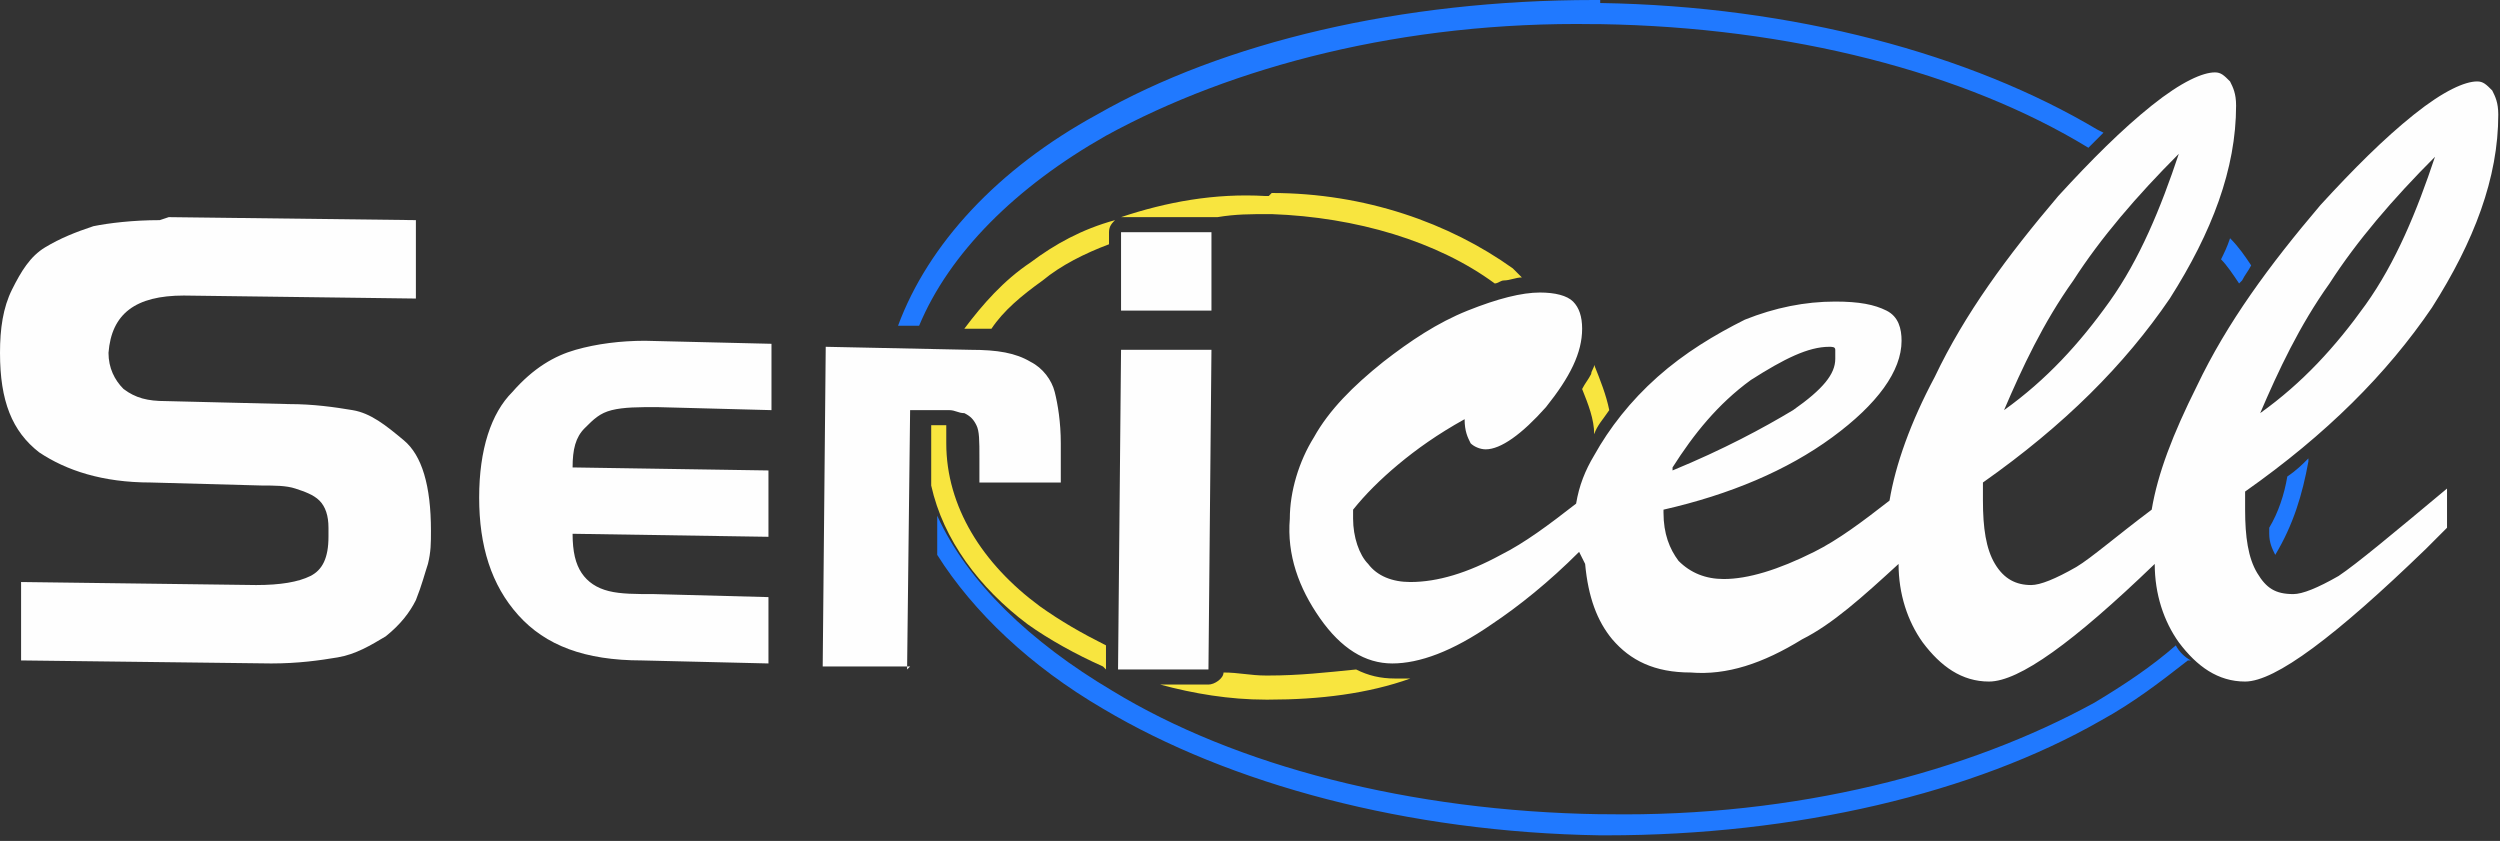 <svg width="110" height="37" viewBox="0 0 110 37" fill="none" xmlns="http://www.w3.org/2000/svg">
<rect x="0" y="0" width="110" height="37" fill="#333333" stroke="none"/>
<path d="M55.956 8.492C60.067 8.492 63.78 9.819 66.564 11.809C66.697 11.942 66.829 12.075 66.962 12.207C66.697 12.207 66.432 12.34 66.166 12.34C66.034 12.34 65.901 12.473 65.769 12.473C63.249 10.615 59.669 9.554 55.956 9.421H55.824C55.028 9.421 54.365 9.421 53.57 9.554C53.437 9.554 53.437 9.554 53.304 9.554H49.326C51.315 8.89 53.437 8.492 55.691 8.625H55.824L55.956 8.492ZM68.553 13.667C68.686 13.8 68.818 13.932 68.951 14.198C68.951 14.331 68.951 14.331 68.951 14.463C68.951 14.729 68.818 15.127 68.818 15.392C68.421 14.729 67.89 14.065 67.227 13.534C67.492 13.534 67.625 13.534 67.758 13.534C68.023 13.534 68.288 13.534 68.421 13.667H68.553ZM70.144 16.055C70.409 16.719 70.675 17.382 70.807 18.046C70.542 18.444 70.277 18.709 70.144 19.107C70.144 18.444 69.879 17.78 69.614 17.117C69.746 16.852 69.879 16.719 70.012 16.454C70.012 16.321 70.144 16.188 70.144 16.055ZM70.94 20.7C70.807 21.761 70.542 22.823 70.012 23.752C69.879 23.619 69.746 23.619 69.481 23.619C69.349 23.619 69.084 23.752 68.951 23.884L68.818 24.017C68.951 23.752 69.084 23.619 69.216 23.353C69.481 23.088 69.879 22.955 70.144 22.69C70.277 22.557 70.409 22.425 70.409 22.292C70.542 21.894 70.542 21.628 70.675 21.363C70.675 21.23 70.807 20.965 70.94 20.832V20.7ZM62.056 29.855C60.2 30.519 58.078 30.784 55.824 30.784H55.691C54.1 30.784 52.509 30.519 51.05 30.121H53.172C53.437 30.121 53.835 29.855 53.835 29.59C54.498 29.59 55.028 29.723 55.691 29.723H55.824C57.15 29.723 58.343 29.59 59.669 29.457C60.2 29.723 60.73 29.855 61.393 29.855C61.658 29.855 61.791 29.855 62.056 29.855ZM48.531 29.325C47.337 28.794 46.144 28.13 45.216 27.467C43.094 25.875 41.503 23.752 40.973 21.363V18.709H41.636C41.636 18.975 41.636 19.24 41.636 19.505C41.636 22.292 43.227 24.813 45.746 26.671C46.675 27.334 47.603 27.865 48.663 28.396V29.457L48.531 29.325ZM41.105 17.117C41.238 16.719 41.371 16.321 41.503 15.923H42.431C42.166 16.321 42.034 16.719 41.901 17.117C41.768 17.117 41.768 17.117 41.636 17.117H41.105ZM42.431 14.463C43.227 13.402 44.155 12.34 45.349 11.544C46.409 10.748 47.603 10.084 49.061 9.686C48.929 9.819 48.796 9.952 48.796 10.217V10.748C47.735 11.146 46.675 11.677 45.879 12.34C44.951 13.004 44.155 13.667 43.625 14.463C43.492 14.463 43.227 14.463 43.094 14.463H42.564H42.431Z" fill="#F8E53F"/>
<path d="M70.409 0.133C78.896 0.265 86.719 2.388 92.288 5.706L92.553 5.838C92.288 6.104 92.156 6.236 91.89 6.502C86.454 3.185 78.763 1.194 70.409 1.062H70.144C61.791 0.929 54.233 2.919 48.663 5.971C44.685 8.227 41.768 11.146 40.442 14.331H39.514C40.84 10.748 43.89 7.431 48.266 5.042C53.835 1.858 61.658 0 70.144 0H70.409V0.133ZM93.879 6.767C94.144 6.9 94.41 7.033 94.542 7.298C94.277 7.563 94.144 7.696 93.879 7.961C93.614 7.829 93.349 7.563 93.084 7.431C93.216 7.298 93.349 7.165 93.481 7.033C93.614 6.9 93.614 6.9 93.747 6.767H93.879ZM96.266 8.625C96.531 8.89 96.796 9.156 97.062 9.288C96.929 9.554 96.796 9.819 96.664 10.217C96.399 9.952 96.133 9.819 96.001 9.554C96.133 9.288 96.266 9.023 96.399 8.625H96.266ZM98.123 10.482C98.52 10.881 98.785 11.279 99.051 11.677C98.918 11.942 98.785 12.075 98.653 12.34L98.52 12.473C98.255 12.075 97.99 11.677 97.725 11.411C97.857 11.146 97.99 10.881 98.123 10.482ZM99.979 13.004C100.244 13.534 100.509 13.932 100.642 14.463C100.509 14.596 100.509 14.861 100.377 14.994C100.244 15.127 100.244 15.259 100.111 15.525C99.979 14.994 99.714 14.463 99.448 13.8C99.581 13.534 99.714 13.402 99.846 13.136L99.979 13.004ZM101.57 17.78C101.57 17.913 101.57 18.178 101.57 18.311C101.305 18.577 101.04 18.709 100.774 18.975C100.774 18.842 100.774 18.709 100.774 18.577C101.04 18.311 101.305 18.178 101.57 17.913V17.78ZM101.57 20.302C101.305 21.761 100.907 23.088 100.111 24.415C99.979 24.15 99.846 23.884 99.846 23.486C99.846 23.353 99.846 23.353 99.846 23.221C100.244 22.557 100.509 21.761 100.642 20.965C101.04 20.7 101.305 20.434 101.57 20.169V20.302ZM99.316 25.742C98.785 26.538 98.123 27.334 97.327 27.998C97.062 27.865 96.929 27.599 96.664 27.334C97.46 26.538 98.123 25.742 98.785 24.946C98.785 24.946 98.785 25.078 98.918 25.078C99.051 25.344 99.183 25.477 99.316 25.742ZM96.266 29.059C95.073 29.988 93.879 30.917 92.421 31.713C86.852 34.898 79.028 36.755 70.675 36.755H70.409C61.923 36.622 54.1 34.499 48.531 31.182C45.349 29.325 42.829 26.936 41.238 24.415V22.69C42.564 25.609 45.349 28.263 48.929 30.386C54.365 33.703 62.056 35.694 70.409 35.826H70.675C79.028 35.959 86.586 33.969 92.156 30.917C93.481 30.121 94.675 29.325 95.736 28.396C95.868 28.661 96.133 28.926 96.399 29.059H96.266ZM39.779 21.098C39.514 20.036 39.382 18.975 39.382 17.913C39.382 17.25 39.514 16.454 39.647 15.79H40.442C40.31 16.188 40.31 16.719 40.177 17.117C39.912 17.25 39.779 17.515 39.779 17.78V21.098Z" fill="#2079FF"/>
<path fill-rule="evenodd" clip-rule="evenodd" d="M69.481 24.282C68.155 25.609 66.829 26.671 65.636 27.467C63.912 28.661 62.454 29.192 61.26 29.192C60.067 29.192 59.006 28.528 58.078 27.201C57.15 25.875 56.619 24.415 56.752 22.823C56.752 21.628 57.15 20.302 57.813 19.24C58.476 18.046 59.536 16.984 60.862 15.923C62.056 14.994 63.249 14.198 64.575 13.667C65.901 13.136 66.962 12.871 67.757 12.871C68.421 12.871 68.951 13.004 69.216 13.269C69.481 13.534 69.614 13.932 69.614 14.463C69.614 15.525 69.084 16.586 68.023 17.913C66.962 19.107 66.034 19.771 65.371 19.771C65.106 19.771 64.84 19.638 64.708 19.505C64.575 19.24 64.443 18.975 64.443 18.444C63.249 19.107 62.321 19.771 61.525 20.434C60.73 21.098 60.067 21.761 59.536 22.425V22.823C59.536 23.619 59.802 24.415 60.199 24.813C60.597 25.344 61.26 25.609 62.056 25.609C63.249 25.609 64.575 25.211 66.034 24.415C67.094 23.884 68.155 23.088 69.349 22.159C69.481 21.363 69.746 20.7 70.144 20.036C70.807 18.842 71.735 17.648 72.929 16.586C74.122 15.525 75.448 14.729 76.774 14.065C78.1 13.534 79.426 13.269 80.752 13.269C81.813 13.269 82.476 13.402 83.006 13.667C83.537 13.932 83.669 14.463 83.669 14.994C83.669 16.321 82.609 17.78 80.62 19.24C78.63 20.7 76.111 21.761 73.194 22.425V22.557C73.194 23.486 73.459 24.15 73.857 24.68C74.387 25.211 75.05 25.477 75.846 25.477C76.907 25.477 78.233 25.078 79.824 24.282C80.885 23.752 81.945 22.955 83.139 22.026C83.404 20.434 84.067 18.577 85.128 16.586C86.454 13.8 88.31 11.279 90.564 8.625C92.023 7.033 93.349 5.706 94.675 4.644C96.001 3.583 96.929 3.185 97.459 3.185C97.725 3.185 97.857 3.317 98.122 3.583C98.255 3.848 98.388 4.113 98.388 4.644C98.388 7.431 97.327 10.217 95.471 13.136C93.481 16.055 90.829 18.709 87.249 21.23V22.026C87.249 23.221 87.382 24.15 87.78 24.813C88.178 25.477 88.708 25.742 89.371 25.742C89.769 25.742 90.432 25.477 91.36 24.946C92.023 24.548 93.084 23.619 94.675 22.425C94.94 20.832 95.603 19.107 96.664 16.984C97.99 14.198 99.846 11.677 102.1 9.023C103.559 7.431 104.885 6.104 106.211 5.042C107.537 3.981 108.465 3.583 108.995 3.583C109.261 3.583 109.393 3.715 109.658 3.981C109.791 4.246 109.924 4.511 109.924 5.042C109.924 7.829 108.863 10.615 107.006 13.534C105.018 16.454 102.366 19.107 98.785 21.628V22.425C98.785 23.619 98.918 24.548 99.316 25.211C99.714 25.875 100.111 26.14 100.907 26.14C101.305 26.14 101.968 25.875 102.896 25.344C103.692 24.813 105.283 23.486 107.669 21.496V23.221L106.741 24.15C102.763 27.998 100.111 29.988 98.785 29.988C97.592 29.988 96.664 29.325 95.868 28.263C95.205 27.334 94.808 26.14 94.808 24.813C91.227 28.263 88.841 29.988 87.515 29.988C86.321 29.988 85.393 29.325 84.597 28.263C83.934 27.334 83.537 26.14 83.537 24.813C81.945 26.273 80.62 27.467 79.293 28.13C77.57 29.192 75.979 29.723 74.387 29.59C72.796 29.59 71.735 29.059 70.94 28.13C70.277 27.334 69.879 26.273 69.746 24.813L69.481 24.282ZM73.592 20.7C75.846 19.771 77.57 18.842 78.896 18.046C80.222 17.117 80.752 16.454 80.752 15.79C80.752 15.657 80.752 15.525 80.752 15.392C80.752 15.259 80.62 15.259 80.487 15.259C79.559 15.259 78.498 15.79 77.039 16.719C75.581 17.78 74.52 19.107 73.592 20.567V20.7ZM88.178 18.046C90.034 16.719 91.493 15.127 92.819 13.269C94.144 11.411 95.073 9.156 95.868 6.767C94.012 8.625 92.421 10.482 91.227 12.34C89.901 14.198 88.973 16.188 88.178 18.046ZM99.448 18.178C101.305 16.852 102.763 15.259 104.089 13.402C105.415 11.544 106.344 9.288 107.139 6.9C105.283 8.758 103.692 10.615 102.498 12.473C101.172 14.331 100.244 16.321 99.448 18.178Z" fill="#FEFEFE"/>
<path fill-rule="evenodd" clip-rule="evenodd" d="M7.425 9.554L18.299 9.686V13.136L8.088 13.004C5.967 13.004 4.906 13.8 4.774 15.525C4.774 16.188 5.039 16.719 5.437 17.117C5.967 17.515 6.497 17.648 7.293 17.648L12.729 17.78C13.79 17.78 14.718 17.913 15.514 18.046C16.309 18.178 16.973 18.709 17.768 19.373C18.564 20.036 18.962 21.363 18.962 23.353C18.962 23.884 18.962 24.282 18.829 24.813C18.696 25.211 18.564 25.742 18.299 26.405C18.033 26.936 17.636 27.467 16.973 27.998C16.309 28.396 15.647 28.794 14.851 28.926C14.055 29.059 13.127 29.192 11.934 29.192L0.928 29.059V25.609L11.271 25.742C12.332 25.742 13.127 25.609 13.658 25.344C14.188 25.078 14.453 24.548 14.453 23.619V23.221C14.453 22.69 14.321 22.292 14.055 22.026C13.79 21.761 13.392 21.628 12.995 21.496C12.597 21.363 12.066 21.363 11.536 21.363L6.63 21.23C4.508 21.23 2.917 20.7 1.724 19.904C0.53 18.975 0 17.648 0 15.525C0 14.463 0.133 13.534 0.53 12.738C0.928 11.942 1.326 11.279 1.989 10.881C2.652 10.482 3.315 10.217 4.111 9.952C4.774 9.819 5.834 9.686 7.028 9.686L7.425 9.554ZM33.812 26.273V29.192L28.243 29.059C25.724 29.059 24 28.396 22.807 27.069C21.613 25.742 21.083 24.017 21.083 21.894C21.083 19.771 21.613 18.178 22.542 17.25C23.47 16.188 24.398 15.657 25.326 15.392C26.254 15.127 27.315 14.994 28.376 14.994L33.945 15.127V18.046L28.906 17.913C28.111 17.913 27.448 17.913 26.917 18.046C26.387 18.178 26.122 18.444 25.724 18.842C25.326 19.24 25.194 19.771 25.194 20.567L33.812 20.7V23.619L25.194 23.486C25.194 24.282 25.326 24.813 25.591 25.211C25.857 25.609 26.254 25.875 26.785 26.007C27.315 26.14 27.978 26.14 28.774 26.14L33.812 26.273ZM40.045 29.325H36.199L36.332 15.259L42.697 15.392C43.89 15.392 44.685 15.525 45.349 15.923C45.879 16.188 46.277 16.719 46.409 17.25C46.542 17.78 46.675 18.577 46.675 19.505V20.434V21.23H43.094V20.169C43.094 19.373 43.094 18.975 42.962 18.709C42.829 18.444 42.697 18.311 42.431 18.178C42.166 18.178 42.033 18.046 41.768 18.046C41.636 18.046 41.238 18.046 40.84 18.046H40.045L39.912 29.457L40.045 29.325ZM49.326 15.392H53.304L53.172 29.457H49.194L49.326 15.392ZM49.326 10.217H53.304V13.667H49.326V10.217Z" fill="#FEFEFE"/>
</svg>

